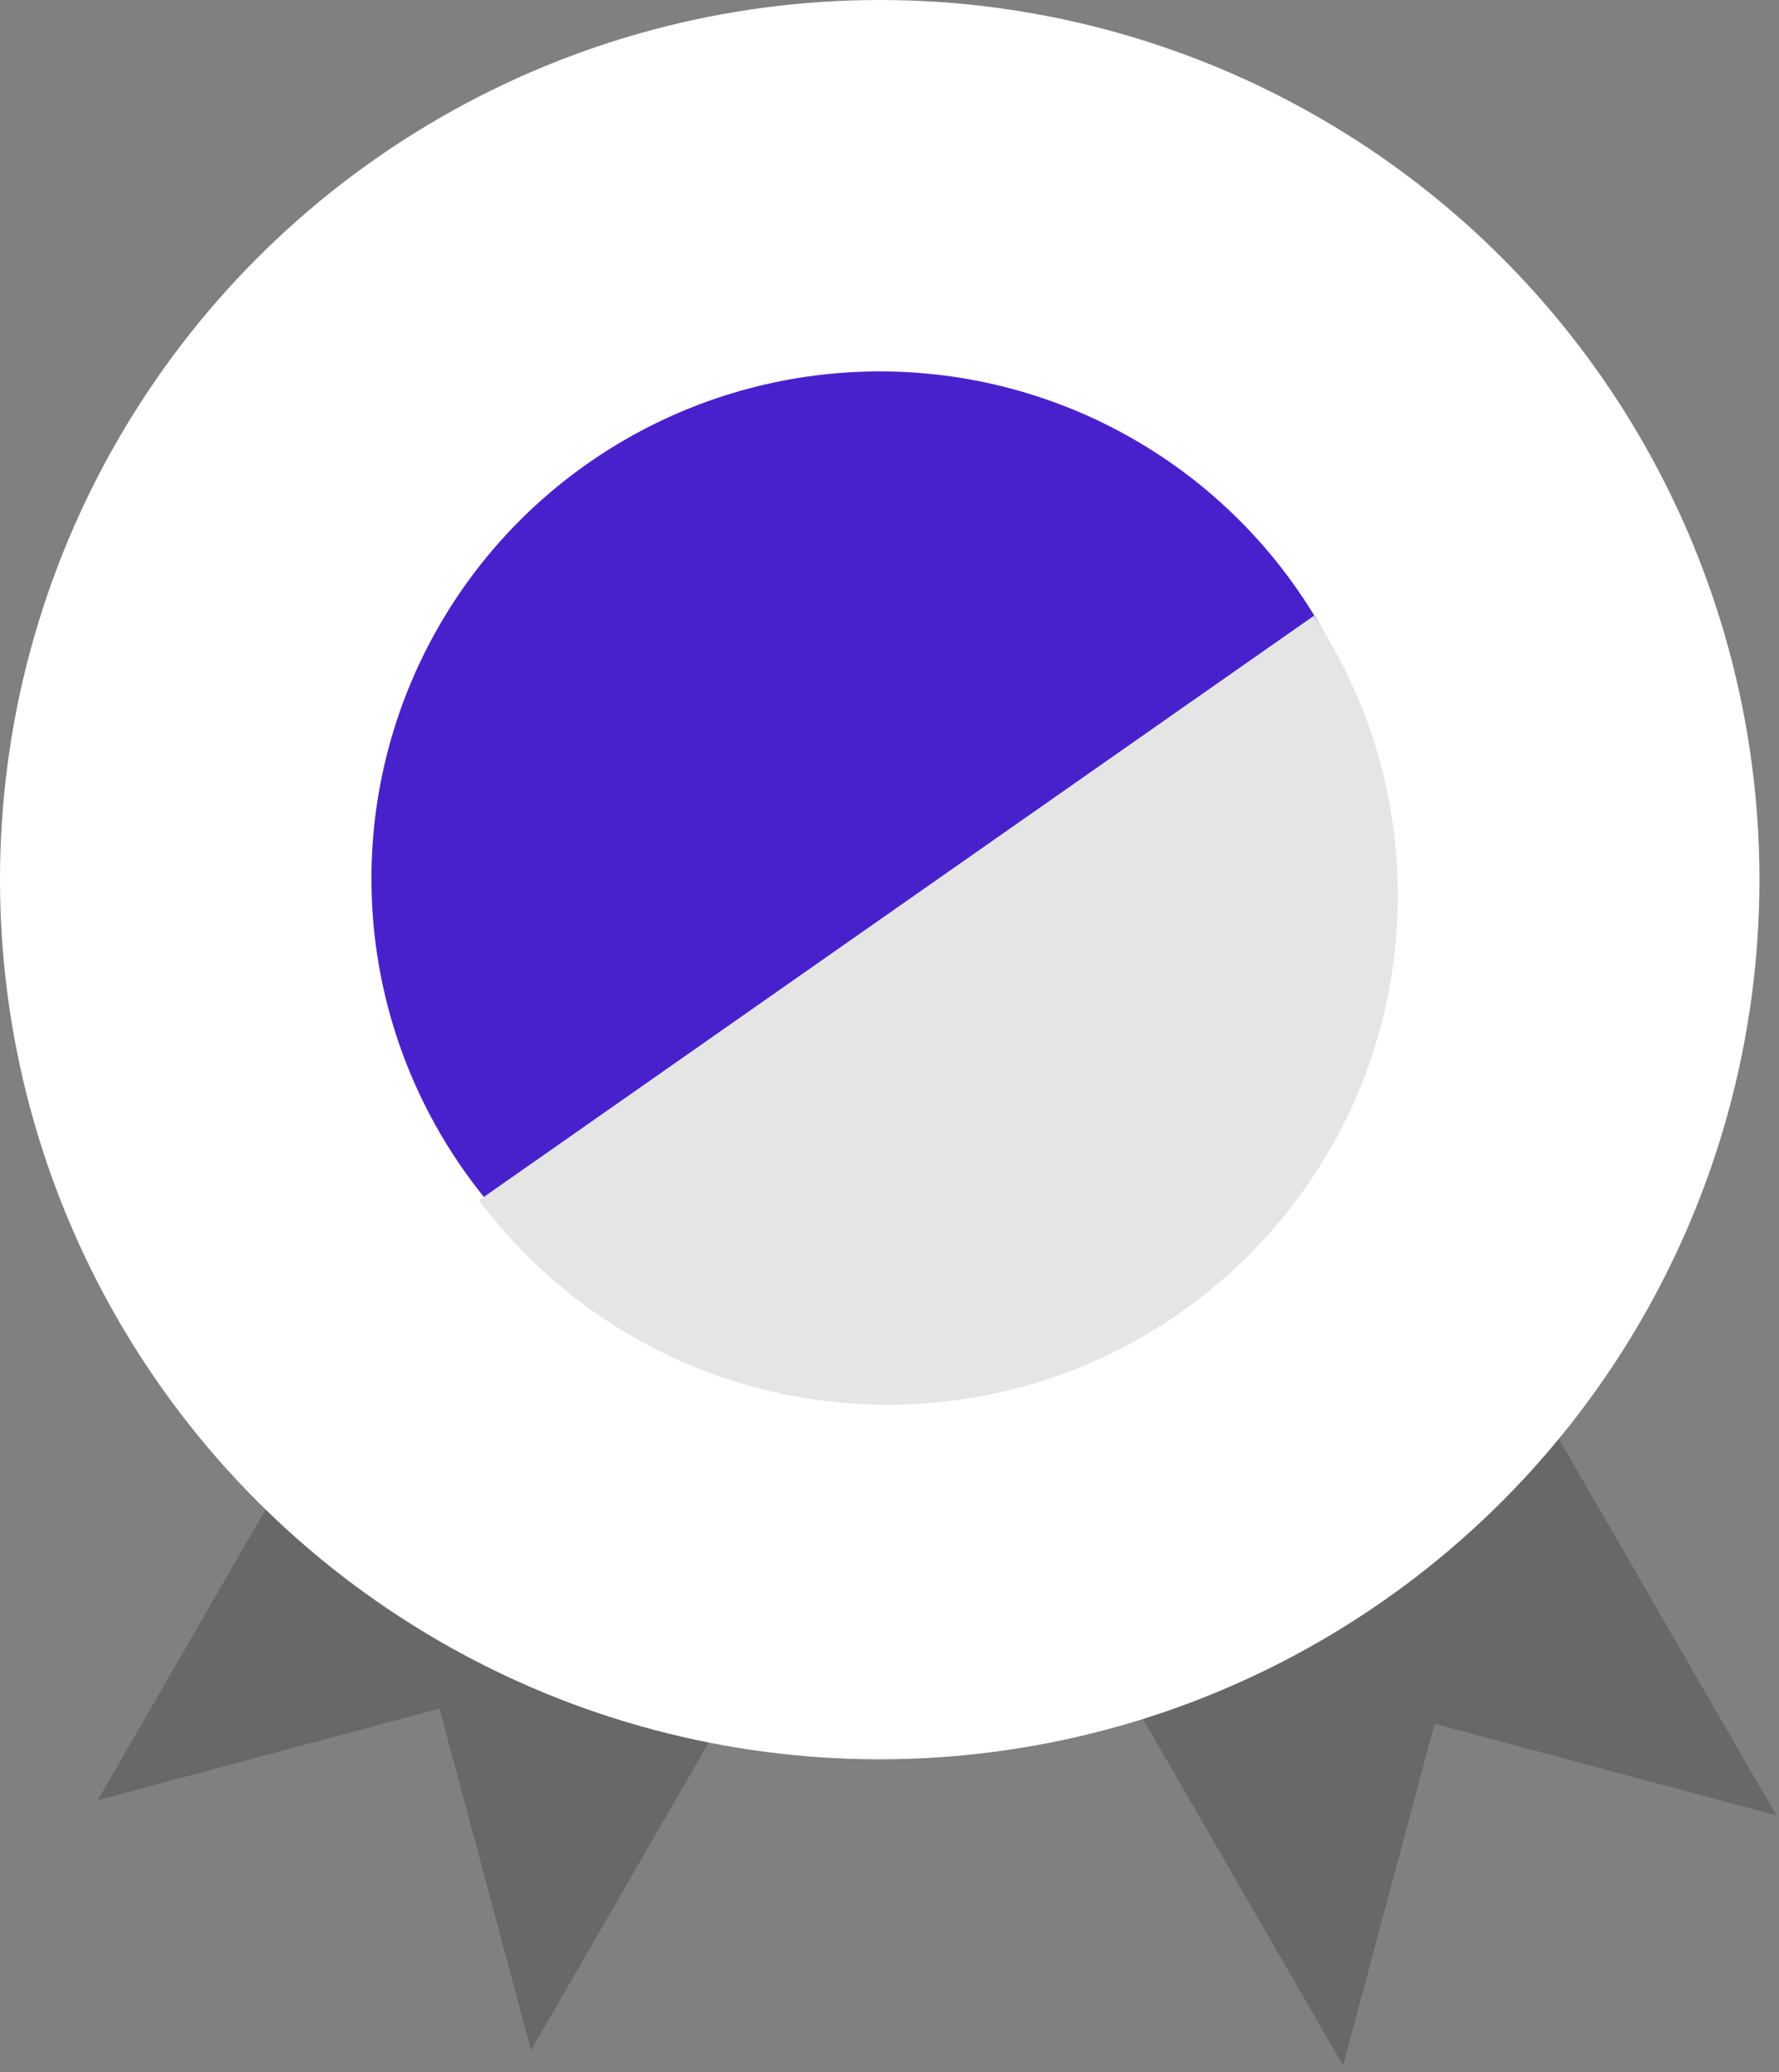 <?xml version="1.0" encoding="UTF-8"?>
<svg width="182px" height="212px" viewBox="0 0 182 212" version="1.1" xmlns="http://www.w3.org/2000/svg" xmlns:xlink="http://www.w3.org/1999/xlink">
    <rect x="0" y="0" width="182" height="212" fill="#808080" stroke="none"/>
    <!-- Generator: Sketch 42 (36781) - http://www.bohemiancoding.com/sketch -->
    <title>sliver</title>
    <desc>Created with Sketch.</desc>
    <defs></defs>
    <g id="Page-3" stroke="none" stroke-width="1" fill="none" fill-rule="evenodd">
        <g id="call-for-sponsors" transform="translate(-624, -1494)">
            <g id="sponsorship-level" transform="translate(191, 1390)">
                <g id="sliver" transform="translate(433, 104)">
                    <g id="Group-3" transform="translate(10, 115)" fill="#303030" opacity="0.3">
                        <path d="M67.601,87.331 L67.725,87.331 L67.725,7.444 L16.543,7.444 L16.543,87.331 L16.578,87.331 L16.56,87.313 L42.137,61.736 L67.667,87.265 L67.601,87.331 Z" id="Combined-Shape" transform="translate(42.134, 47.387) rotate(-330) translate(-42.134, -47.387) "></path>
                        <path d="M155.058,88.886 L155.182,88.886 L155.182,9 L104,9 L104,88.886 L104.035,88.886 L104.017,88.869 L129.594,63.292 L155.124,88.821 L155.058,88.886 Z" id="Combined-Shape" transform="translate(129.591, 48.943) rotate(-30) translate(-129.591, -48.943) "></path>
                    </g>
                    <ellipse id="Mask" fill="#FFFFFF" cx="90" cy="90" rx="90" ry="90"></ellipse>
                    <ellipse id="Mask" fill="#4921CC" cx="90" cy="89.905" rx="52" ry="51.905"></ellipse>
                    <path d="M49,122.812 C58.518,135.506 73.703,143.722 90.81,143.722 C119.634,143.722 143,120.398 143,91.627 C143,81.053 139.844,71.215 134.421,63 L49,122.812 Z" id="Combined-Shape" fill="#E5E5E5"></path>
                </g>
            </g>
        </g>
    </g>
</svg>